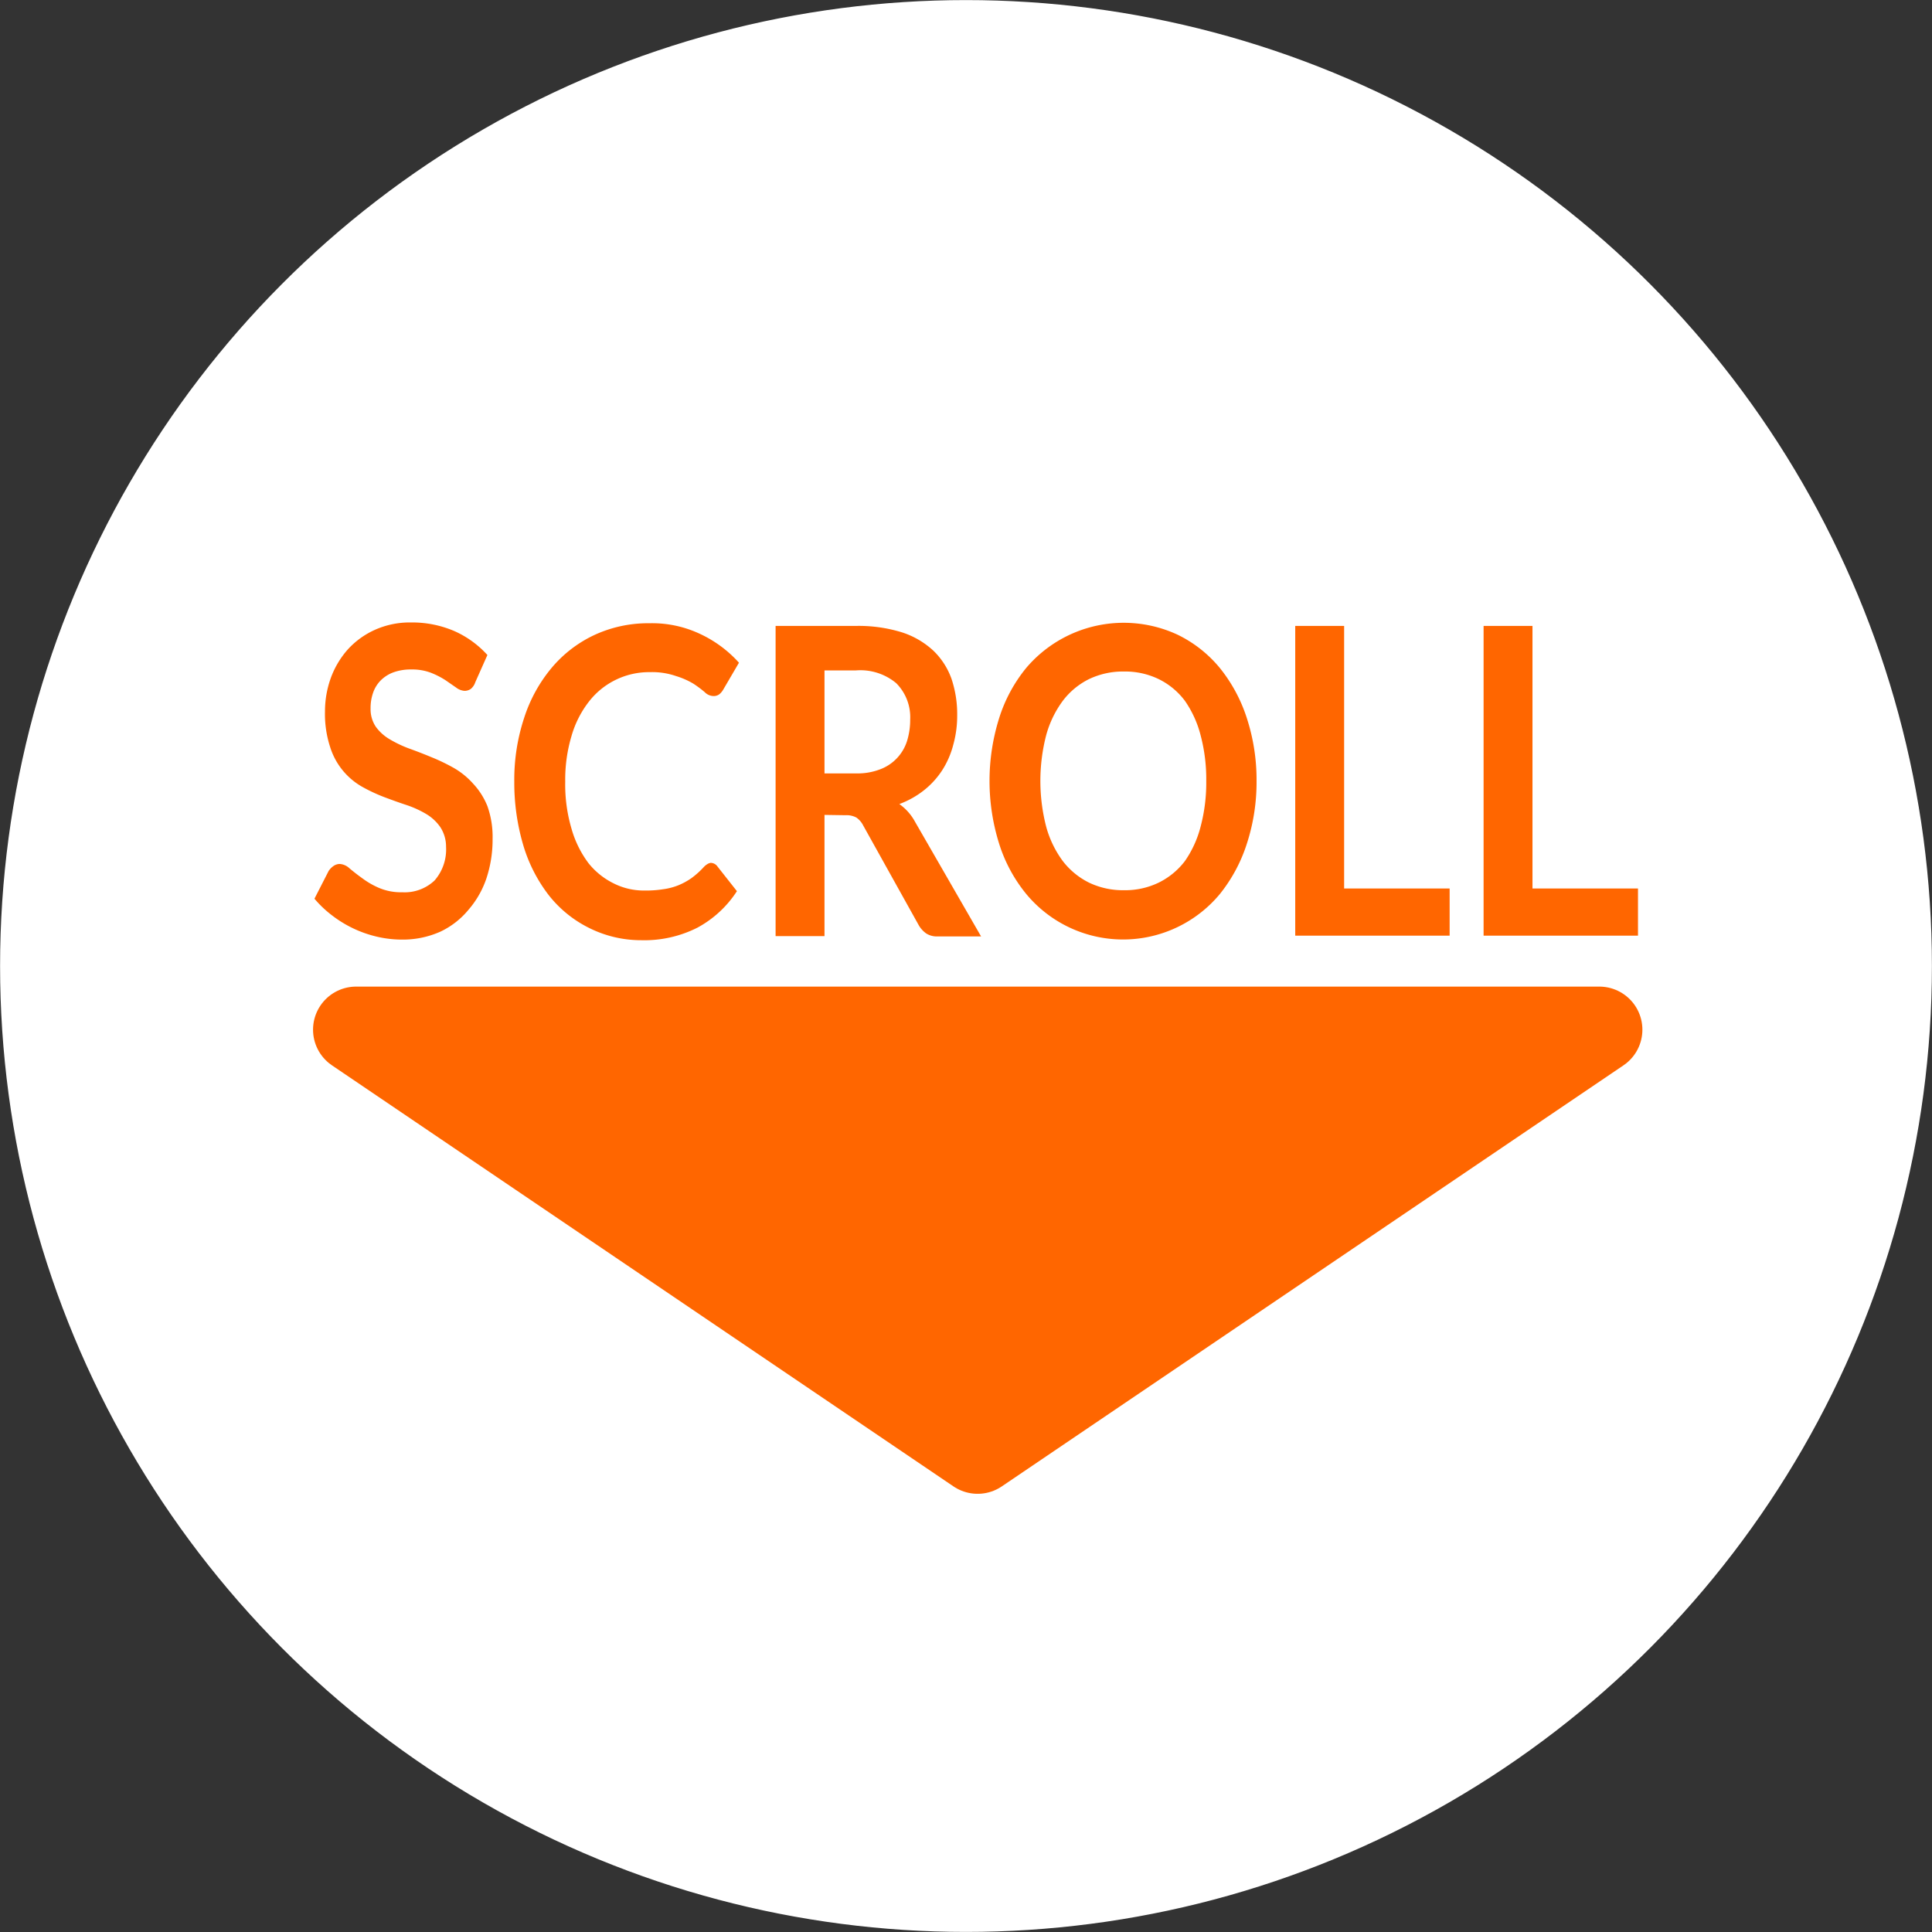 <svg xmlns="http://www.w3.org/2000/svg" viewBox="0 0 122.88 122.88">
    <rect x="0" y="0" width="122.88" height="122.88" fill="#333333" stroke="none"/>
    <defs>
        <style>
            .cls-1 {
                fill: #fff;
                stroke: #fff;
                stroke-width: 1.01px;
            }

            .cls-1,
            .cls-2 {
                stroke-linecap: round;
                stroke-linejoin: round;
            }

            .cls-2 {
                stroke: #f60;
            }

            .cls-2,
            .cls-3 {
                fill: #f60;
                stroke-width: 5.48px;
                transition: transform .5s ease-in-out;
                animation: infi 3s ease-in-out infinite;
            }

            @keyframes infi {
                50% {
                    transform: translateY(10px);
                }
            }
        </style>
    </defs>
    <g id="Layer_2" data-name="Layer 2">
        <g id="v3Clouds">
            <circle class="cls-1" cx="61.44" cy="61.44" r="60.93" />
            <polygon class="cls-2" points="62.18 92.27 22.65 65.49 101.72 65.49 62.18 92.27" />
            <path class="cls-3"
                d="M30.23,43.39a.92.92,0,0,1-.29.43.7.7,0,0,1-.4.12,1,1,0,0,1-.53-.21l-.68-.47a5.26,5.26,0,0,0-.92-.47,3.37,3.37,0,0,0-1.25-.21,3.23,3.23,0,0,0-1.13.18,2.24,2.24,0,0,0-.81.51,2.07,2.07,0,0,0-.49.79,2.91,2.91,0,0,0-.16,1,2,2,0,0,0,.33,1.16,2.89,2.89,0,0,0,.87.79A7.51,7.51,0,0,0,26,47.6c.47.17.94.35,1.42.55a12.33,12.33,0,0,1,1.42.68,4.92,4.92,0,0,1,1.24,1A4.59,4.59,0,0,1,31,51.27a5.84,5.84,0,0,1,.33,2.09,7.84,7.84,0,0,1-.39,2.5,5.94,5.94,0,0,1-1.14,2A5.18,5.18,0,0,1,28,59.26a5.86,5.86,0,0,1-2.47.5,7,7,0,0,1-1.58-.19,7.44,7.44,0,0,1-2.82-1.34A7,7,0,0,1,20,57.16l.9-1.76a1.18,1.18,0,0,1,.31-.32.71.71,0,0,1,.4-.13,1,1,0,0,1,.62.28c.23.19.49.4.8.62a5.19,5.19,0,0,0,1.07.62,3.57,3.57,0,0,0,1.49.28A2.76,2.76,0,0,0,27.64,56a3,3,0,0,0,.73-2.14A2.26,2.26,0,0,0,28,52.6a2.89,2.89,0,0,0-.88-.82,6.46,6.46,0,0,0-1.24-.57c-.46-.15-.93-.32-1.41-.5a10.66,10.66,0,0,1-1.42-.66A4.41,4.41,0,0,1,21,47.52a6.76,6.76,0,0,1-.33-2.27,6.26,6.26,0,0,1,.36-2.1,5.64,5.64,0,0,1,1.07-1.82,5.22,5.22,0,0,1,1.72-1.26,5.42,5.42,0,0,1,2.33-.48,6.79,6.79,0,0,1,2.73.54A6.25,6.25,0,0,1,31,41.66Z" />
            <path class="cls-3"
                d="M45.2,54.88a.54.54,0,0,1,.44.24l1.23,1.56A6.9,6.9,0,0,1,44.36,59a7.47,7.47,0,0,1-3.57.8A7.38,7.38,0,0,1,37.43,59a7.49,7.49,0,0,1-2.54-2.08,9.74,9.74,0,0,1-1.62-3.2,14,14,0,0,1-.56-4,12.54,12.54,0,0,1,.63-4.07,9.48,9.48,0,0,1,1.76-3.19,7.94,7.94,0,0,1,2.72-2.08,8.14,8.14,0,0,1,3.49-.74,7.15,7.15,0,0,1,3.26.7A7.67,7.67,0,0,1,47,42.15l-1,1.71a1.09,1.09,0,0,1-.24.29.6.6,0,0,1-.4.12.81.81,0,0,1-.54-.25,7.27,7.27,0,0,0-.71-.53A4.94,4.94,0,0,0,43,43a4.64,4.64,0,0,0-1.66-.25,4.84,4.84,0,0,0-3.88,1.87,6.45,6.45,0,0,0-1.11,2.19,9.68,9.68,0,0,0-.4,2.9,9.91,9.91,0,0,0,.4,3,6.69,6.69,0,0,0,1.08,2.19A4.69,4.69,0,0,0,39,56.17a4.26,4.26,0,0,0,2,.47,6.89,6.89,0,0,0,1.16-.08,4,4,0,0,0,1-.26,4.36,4.36,0,0,0,.82-.45,5.38,5.38,0,0,0,.77-.69,1.06,1.06,0,0,1,.24-.2A.57.57,0,0,1,45.2,54.88Z" />
            <path class="cls-3"
                d="M52.44,51.83v7.71H49.33V39.81h5.11a9.33,9.33,0,0,1,2.93.41,5.34,5.34,0,0,1,2,1.17,4.64,4.64,0,0,1,1.15,1.79,7.07,7.07,0,0,1,.36,2.3,6.85,6.85,0,0,1-.25,1.89A5.58,5.58,0,0,1,59.92,49a5.3,5.3,0,0,1-1.15,1.26,5.73,5.73,0,0,1-1.57.88,3.29,3.29,0,0,1,1,1.13l4.2,7.29h-2.8a1.25,1.25,0,0,1-.69-.19,1.65,1.65,0,0,1-.49-.55l-3.52-6.32a1.36,1.36,0,0,0-.43-.5,1.32,1.32,0,0,0-.7-.15Zm0-2.64h2a4,4,0,0,0,1.54-.26,2.83,2.83,0,0,0,1.71-1.8,4.53,4.53,0,0,0,.2-1.37A3.06,3.06,0,0,0,57,43.45a3.56,3.56,0,0,0-2.56-.81h-2Z" />
            <path class="cls-3"
                d="M79.92,49.67a12.64,12.64,0,0,1-.62,4,9.92,9.92,0,0,1-1.72,3.2,8,8,0,0,1-12.3,0,9.57,9.57,0,0,1-1.73-3.2,13.34,13.34,0,0,1,0-8,9.57,9.57,0,0,1,1.73-3.2,8.13,8.13,0,0,1,9.62-2.1,8,8,0,0,1,2.68,2.11,9.87,9.87,0,0,1,1.72,3.19A12.69,12.69,0,0,1,79.92,49.67Zm-3.2,0a10.83,10.83,0,0,0-.36-2.91,6.76,6.76,0,0,0-1-2.19,4.62,4.62,0,0,0-1.67-1.38,4.9,4.9,0,0,0-2.2-.48,5,5,0,0,0-2.22.48,4.71,4.71,0,0,0-1.67,1.38,6.57,6.57,0,0,0-1.06,2.19,11.63,11.63,0,0,0,0,5.82,6.57,6.57,0,0,0,1.06,2.19,4.79,4.79,0,0,0,1.67,1.37,5,5,0,0,0,2.22.48,4.9,4.9,0,0,0,2.2-.48,4.7,4.7,0,0,0,1.67-1.37,6.76,6.76,0,0,0,1-2.19A10.83,10.83,0,0,0,76.72,49.67Z" />
            <path class="cls-3" d="M85.49,56.51H92.2v3H82.38V39.81h3.11Z" />
            <path class="cls-3" d="M97.47,56.51h6.71v3H94.36V39.81h3.11Z" />
        </g>
    </g>
</svg>